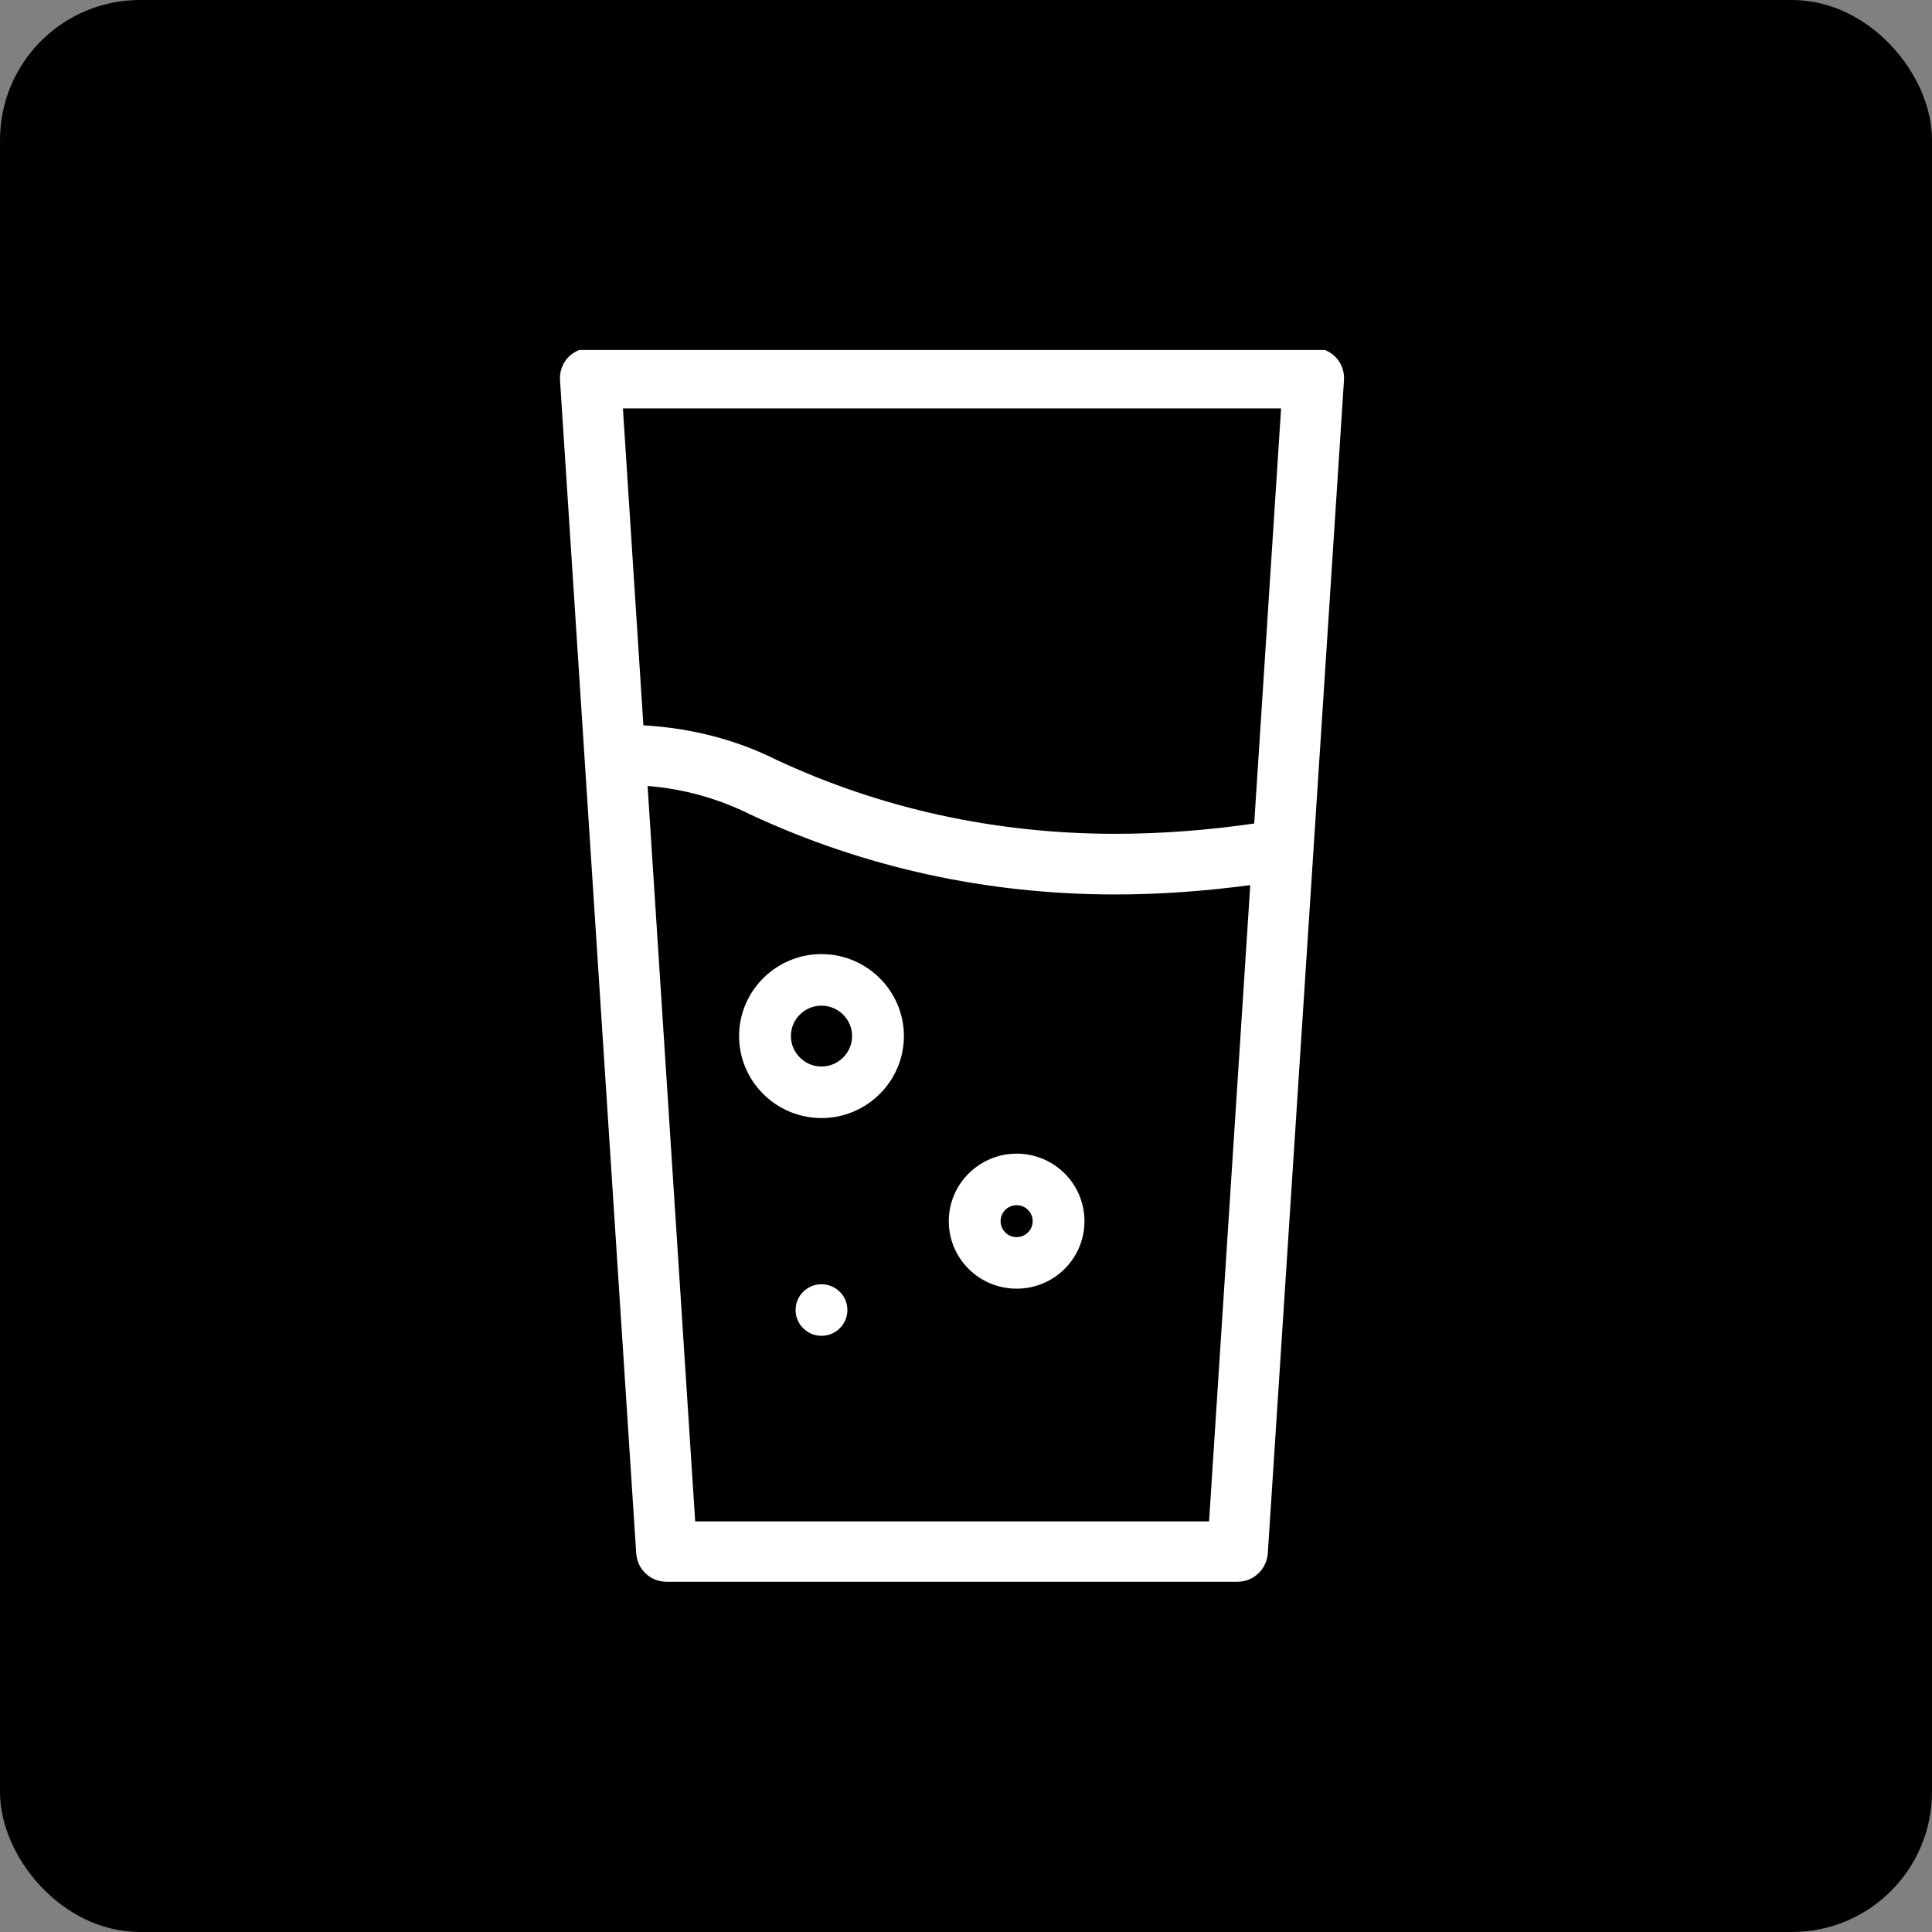 <svg width="69" height="69" viewBox="0 0 69 69" fill="none" xmlns="http://www.w3.org/2000/svg">
<rect x="0" y="0" width="69" height="69" fill="#808080" stroke="none"/>
<rect x="1" y="1" width="67" height="67" rx="4" fill="black"/>
<rect x="1" y="1" width="67" height="67" rx="4" stroke="black" stroke-width="2"/>
<g clip-path="url(#clip0_430_91)">
<path d="M32.282 37.003C32.282 35.39 30.96 34.075 29.339 34.075C27.718 34.075 26.396 35.39 26.396 37.003C26.396 38.616 27.718 39.931 29.339 39.931C30.96 39.931 32.282 38.616 32.282 37.003ZM28.247 37.003C28.247 36.398 28.74 35.916 29.339 35.916C29.938 35.916 30.432 36.407 30.432 37.003C30.432 37.599 29.938 38.09 29.339 38.09C28.74 38.09 28.247 37.599 28.247 37.003Z" fill="white"/>
<path d="M36.308 41.202C34.978 41.202 33.885 42.281 33.885 43.613C33.885 44.946 34.969 46.024 36.308 46.024C37.647 46.024 38.731 44.946 38.731 43.613C38.731 42.281 37.647 41.202 36.308 41.202ZM36.308 44.183C35.991 44.183 35.736 43.929 35.736 43.613C35.736 43.297 35.991 43.043 36.308 43.043C36.625 43.043 36.881 43.297 36.881 43.613C36.881 43.929 36.625 44.183 36.308 44.183Z" fill="white"/>
<path d="M29.339 45.866C29.85 45.866 30.264 46.278 30.264 46.786C30.264 47.295 29.85 47.707 29.339 47.707C28.828 47.707 28.414 47.295 28.414 46.786C28.414 46.278 28.828 45.866 29.339 45.866Z" fill="white"/>
<path d="M20.678 12.5C20.537 12.561 20.396 12.649 20.291 12.763C20.088 12.982 19.982 13.271 20 13.569L22.722 55.483C22.749 55.843 22.943 56.149 23.225 56.325C23.392 56.43 23.595 56.491 23.806 56.491H44.194C44.405 56.491 44.608 56.43 44.775 56.325C45.057 56.141 45.251 55.843 45.278 55.483L48 13.569C48.018 13.271 47.912 12.982 47.709 12.763C47.603 12.649 47.471 12.561 47.322 12.5M22.247 14.586H45.753L44.793 29.411C43.101 29.656 41.436 29.779 39.833 29.779C35.559 29.779 31.48 28.885 27.736 27.14C26.264 26.404 24.661 26.001 22.978 25.904L22.247 14.586ZM24.828 54.335L23.128 28.07C24.423 28.175 25.648 28.517 26.793 29.087C30.855 30.98 35.242 31.945 39.833 31.945C41.392 31.945 43.004 31.831 44.652 31.611L43.181 54.335H24.828Z" fill="white"/>
</g>
<defs>
<clipPath id="clip0_430_91">
<rect width="28" height="44" fill="white" transform="translate(20 12.5)"/>
</clipPath>
</defs>
</svg>
